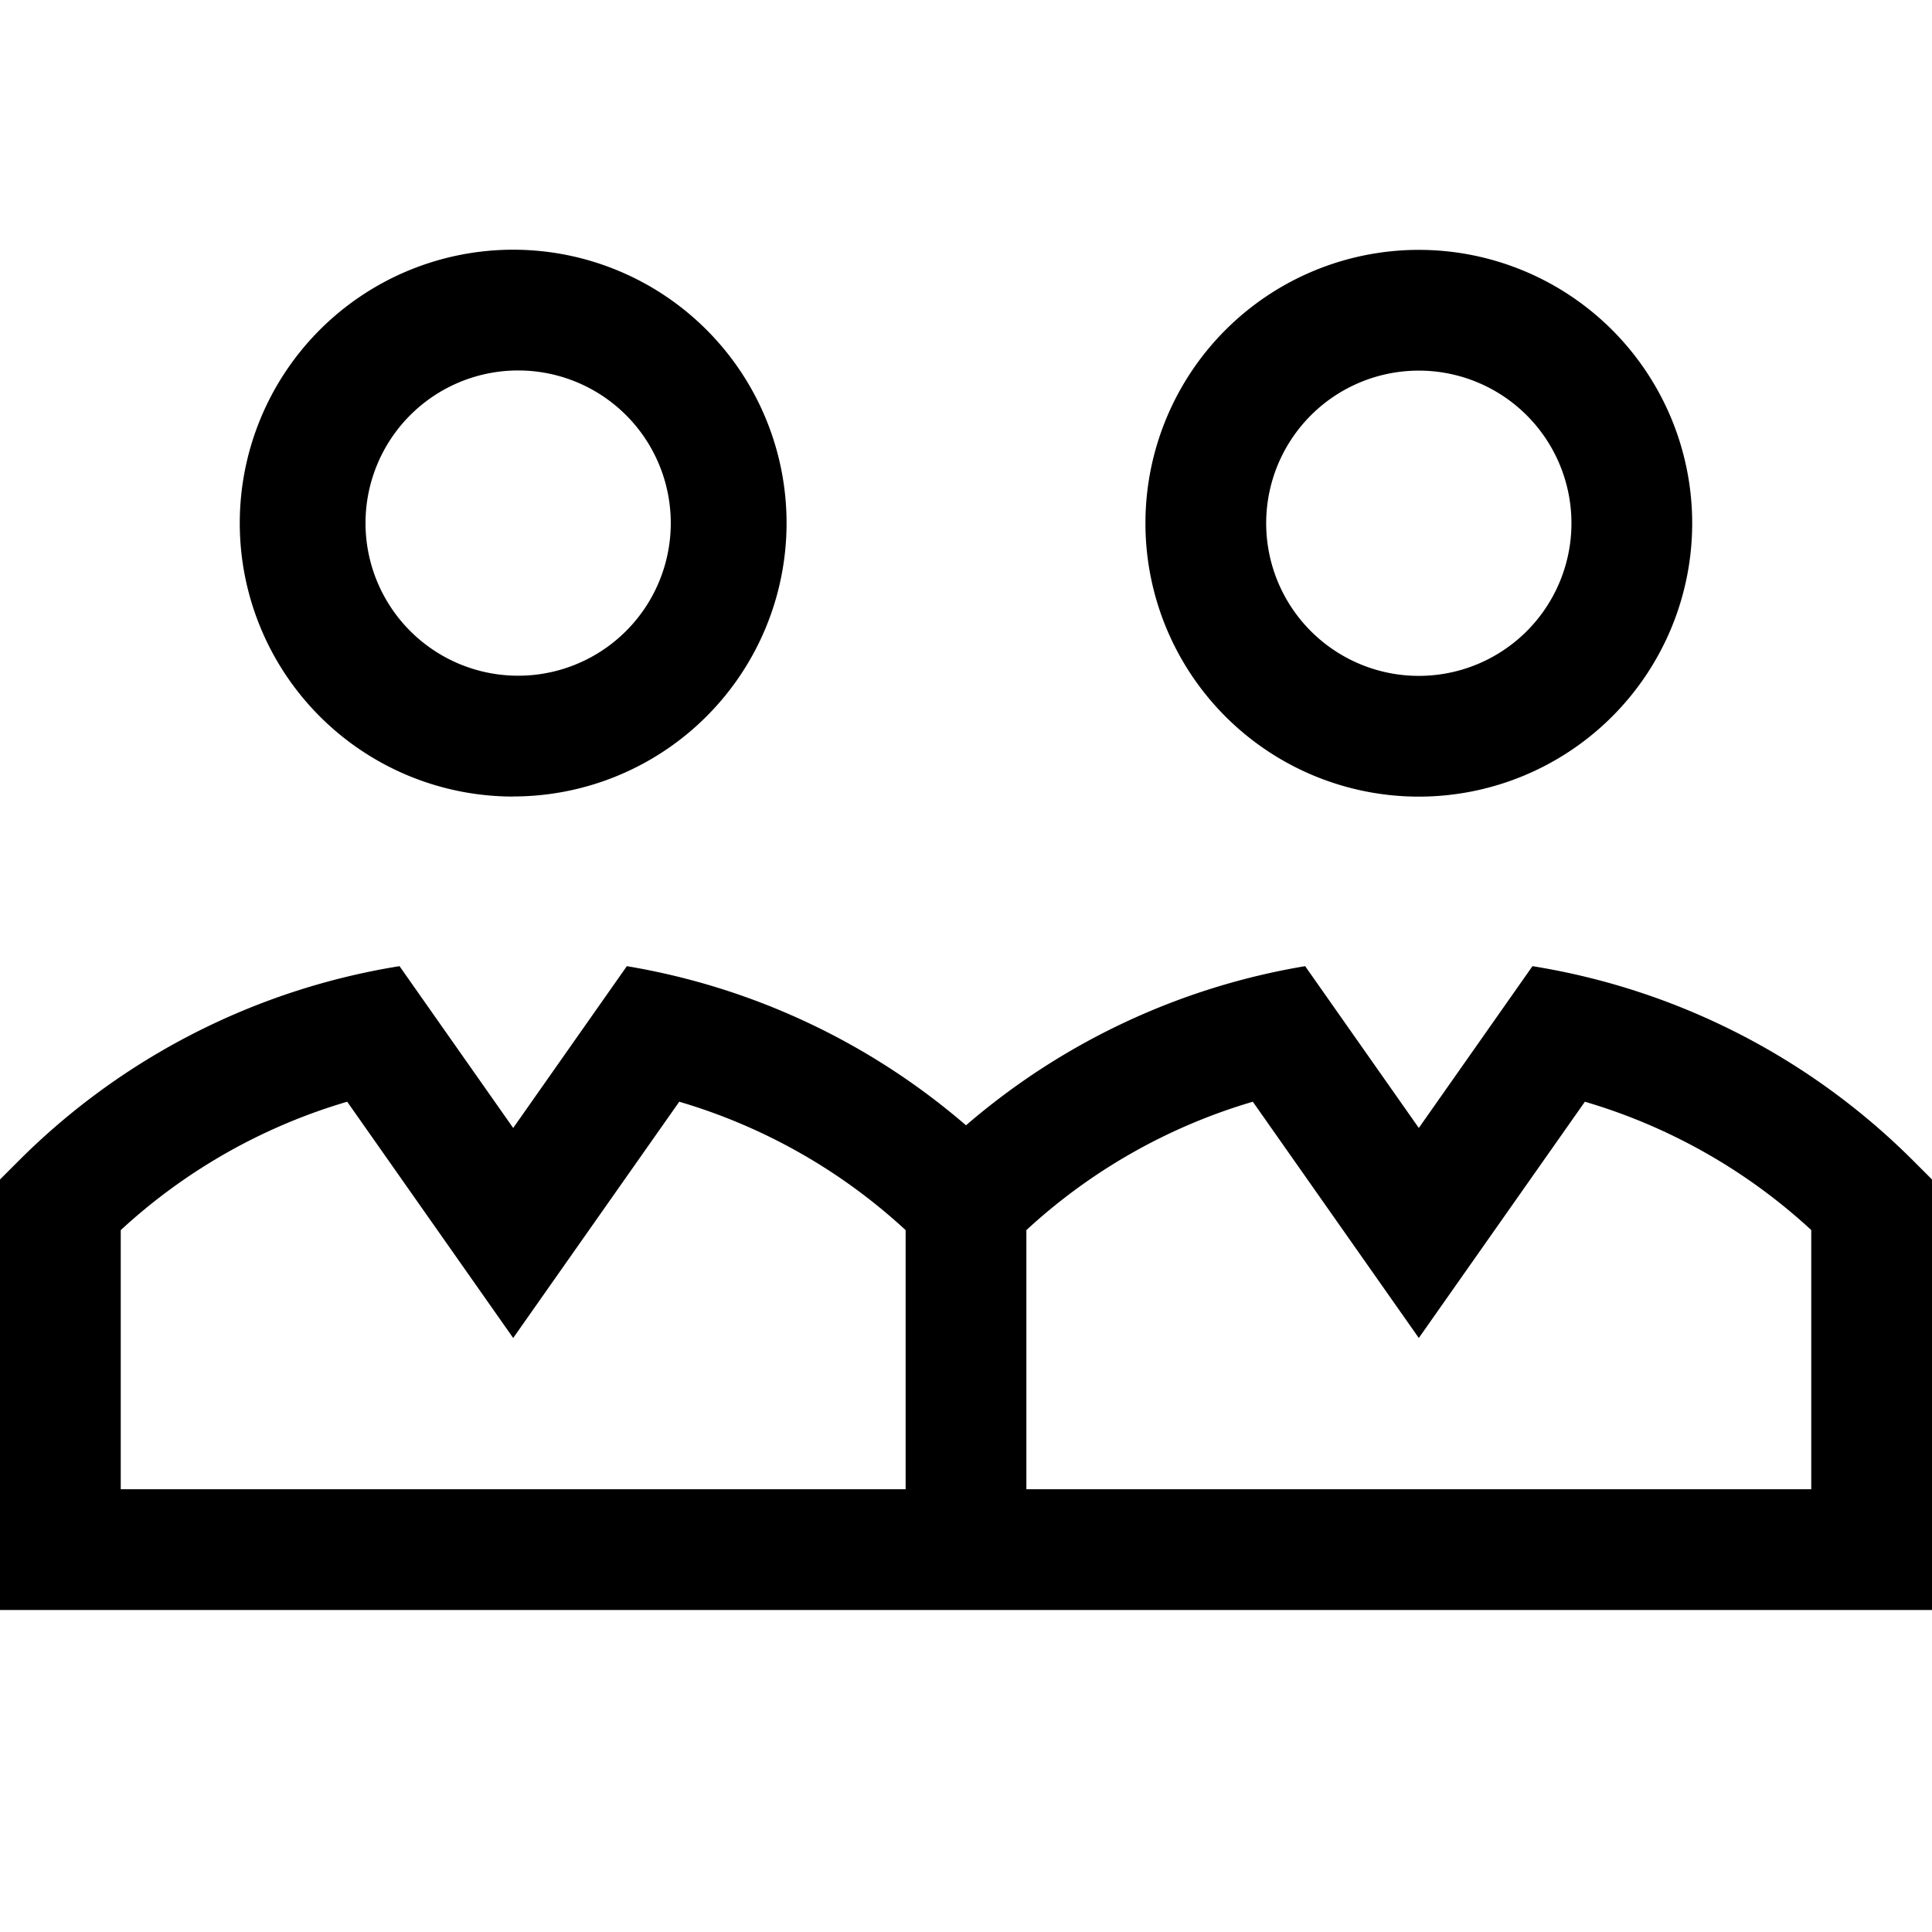 <svg fill="none" viewBox="0 0 24 24" xmlns="http://www.w3.org/2000/svg">
  <path fill="currentColor" d="M17.625 9.896a3.396 3.396 0 1 0 0-6.792 3.396 3.396 0 0 0 0 6.792Zm0-5.292a1.896 1.896 0 1 1 0 3.792 1.896 1.896 0 0 1 0-3.792Zm-11.25 5.29a3.396 3.396 0 1 0 0-6.792 3.396 3.396 0 0 0 0 6.793Zm0-5.291a1.896 1.896 0 1 1 0 3.79 1.896 1.896 0 0 1 0-3.79Zm17.392 9.816a8.621 8.621 0 0 0-4.73-2.417l-1.412 2.01-1.412-2.01A8.628 8.628 0 0 0 12 13.979a8.629 8.629 0 0 0-4.213-1.977l-1.412 2.01-1.412-2.01a8.621 8.621 0 0 0-4.73 2.417L0 14.652V20h24v-5.348l-.233-.233ZM11.25 18.5H1.5v-3.219a7.094 7.094 0 0 1 2.813-1.595l2.062 2.935 2.063-2.935a7.094 7.094 0 0 1 2.812 1.595v3.22Zm11.25 0h-9.75v-3.219a7.094 7.094 0 0 1 2.813-1.595l2.062 2.935 2.063-2.935A7.094 7.094 0 0 1 22.5 15.28v3.22Z"/>
</svg>
